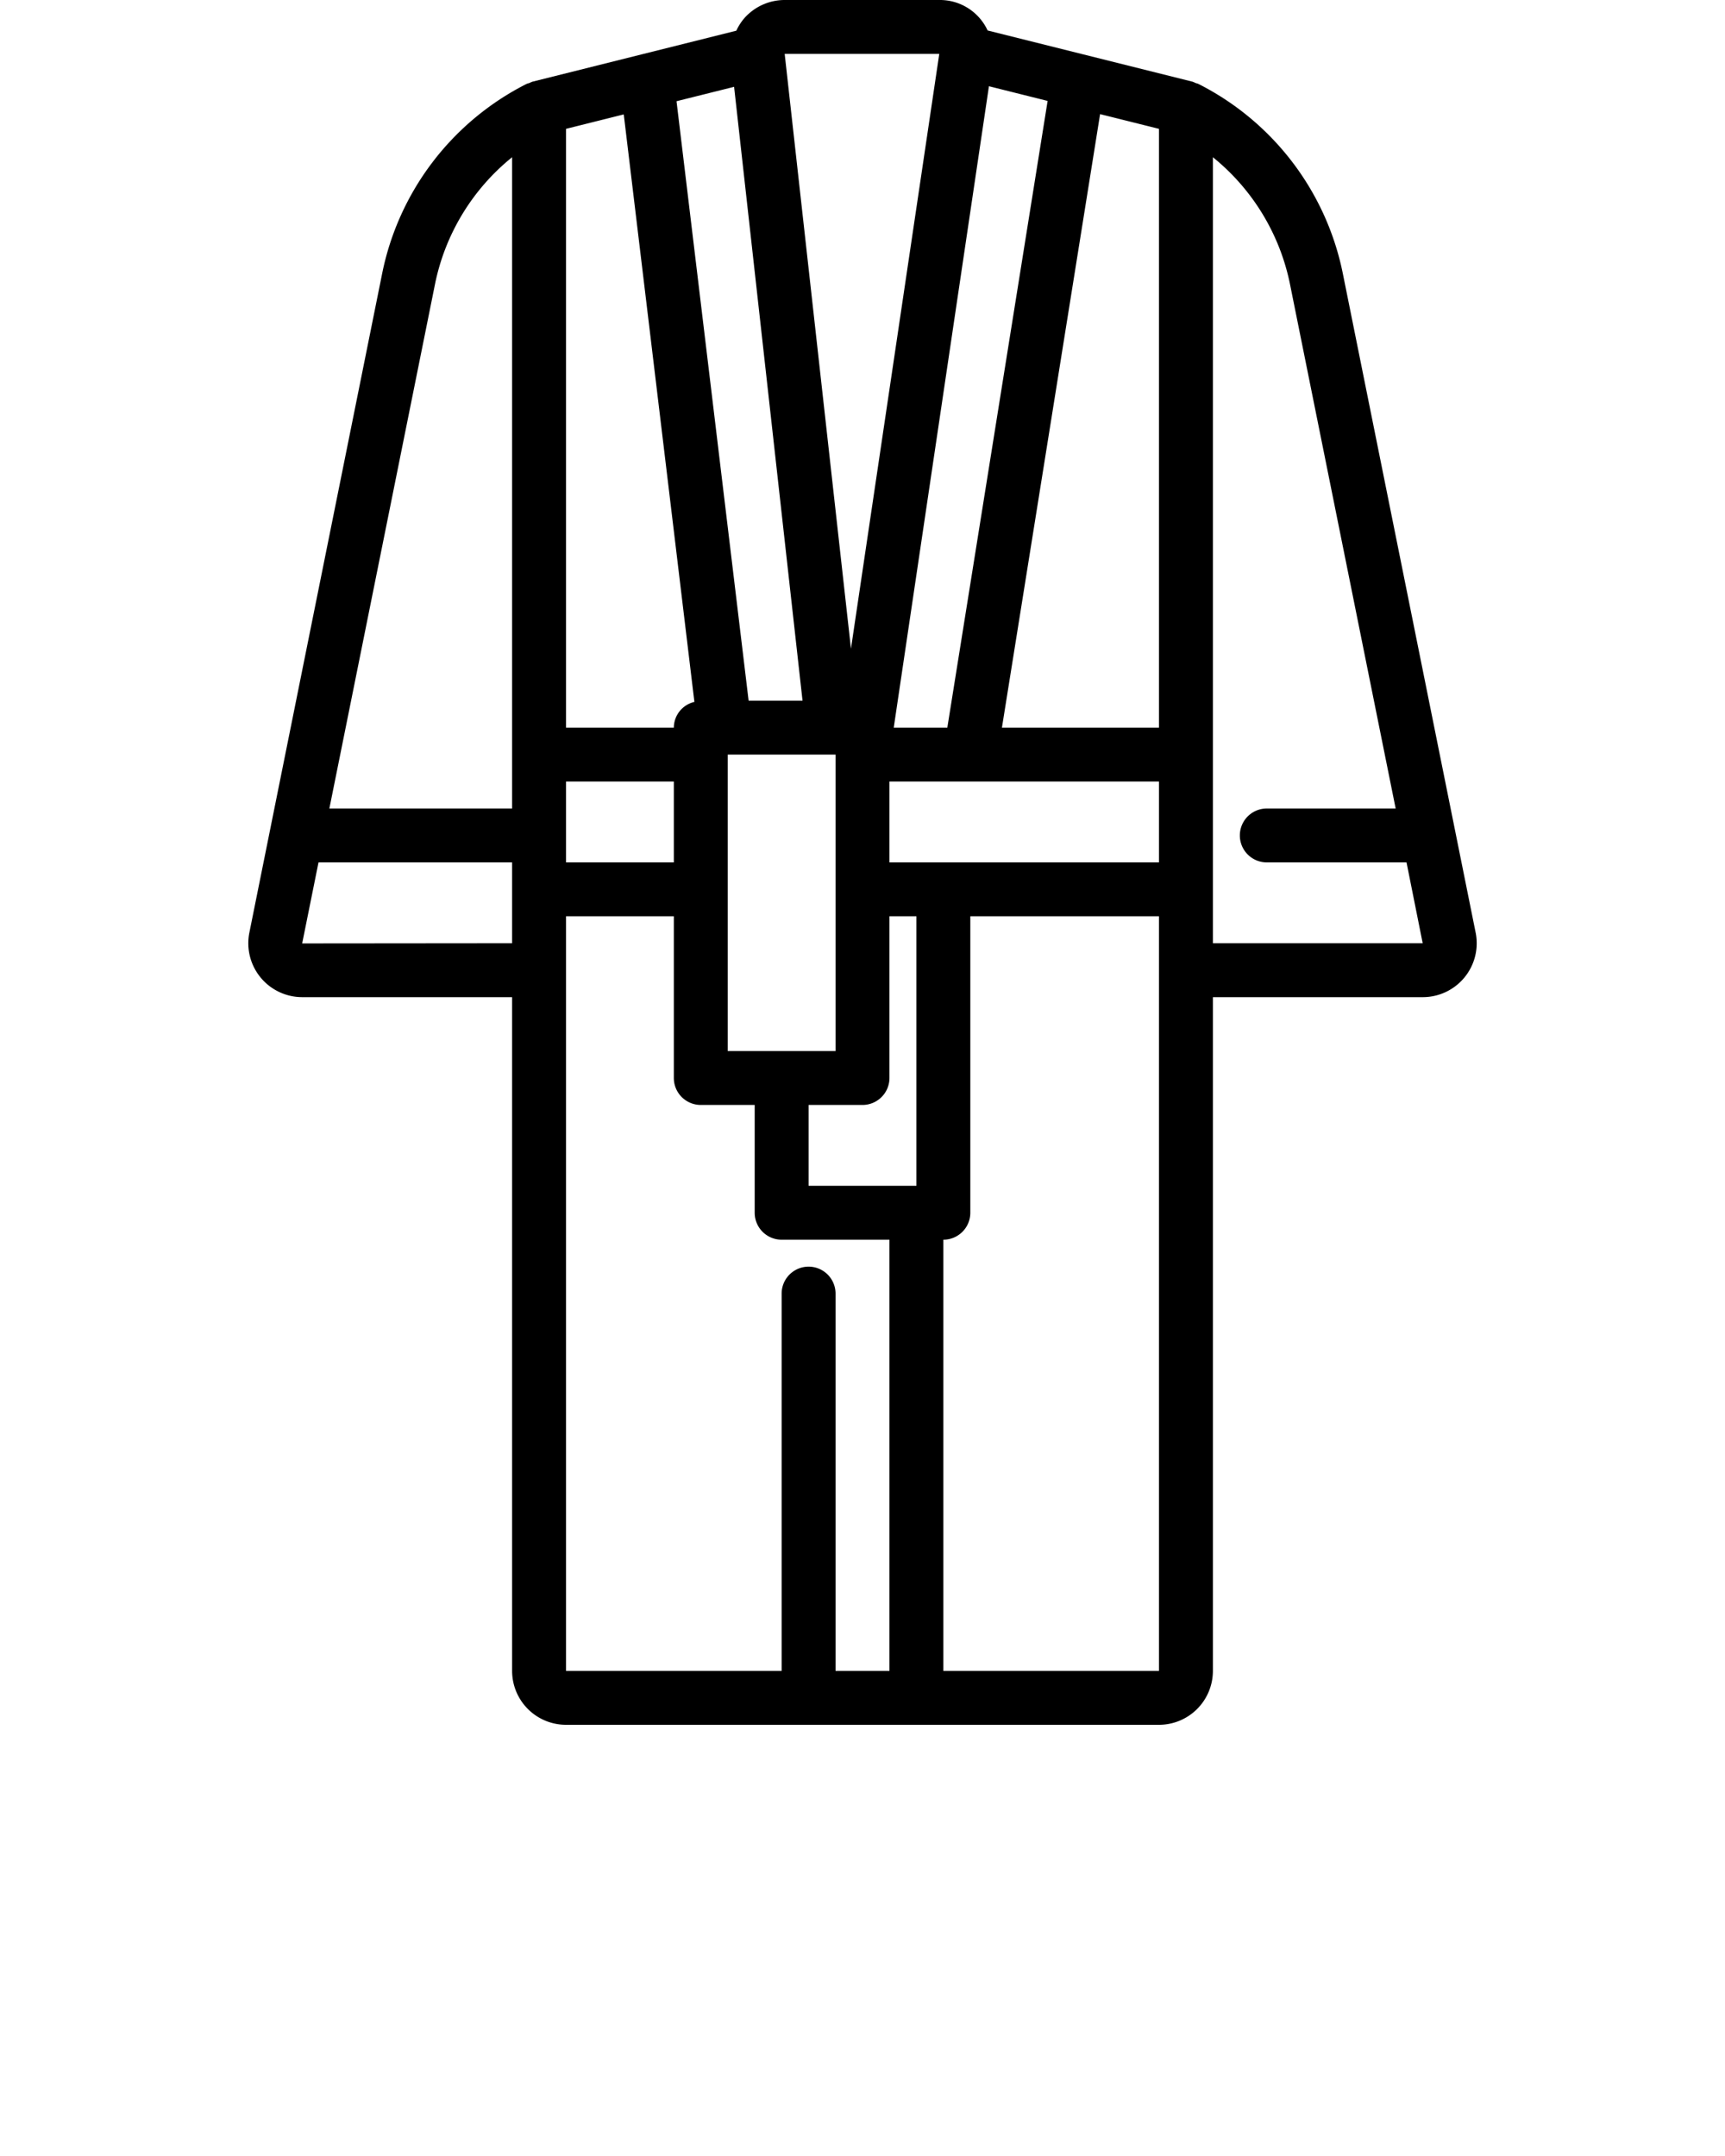 <svg xmlns="http://www.w3.org/2000/svg" viewBox="0 0 64 80" x="0px" y="0px">
<path d="M21,64H43a2,2,0,0,0,2-2V37h7.788a2,2,0,0,0,1.962-2.388L49.831,10.2a10.131,10.131,0,0,0-5.383-7.093.856.856,0,0,0-.083-.023,1.036,1.036,0,0,0-.123-.053l-7.6-1.9A1.948,1.948,0,0,0,34.847,0H29.113a2,2,0,0,0-1.487.663,1.966,1.966,0,0,0-.307.476L19.758,3.03a1.036,1.036,0,0,0-.123.053.856.856,0,0,0-.083.023,10.129,10.129,0,0,0-5.382,7.086L9.249,34.62A2,2,0,0,0,11.212,37H19V62A2,2,0,0,0,21,64ZM45,33V5.834a8.135,8.135,0,0,1,2.869,4.753L51.781,30H47a1,1,0,0,0,0,2h5.184l.6,3H45ZM34,44H30V41h2a1,1,0,0,0,1-1V34h1Zm-7-5V28h4V39ZM43,62H35V46a1,1,0,0,0,1-1V34h7Zm0-30H33V29H43ZM43,4.781V27H37.173L40.815,4.235ZM36.691,3.2l2.177.545L35.147,27H33.159ZM34.848,2,31.572,24.069,29.113,2ZM27.236,3.222,29.775,26h-2L25.1,3.756ZM21,4.781l2.142-.536,2.621,21.8A.986.986,0,0,0,25,27H21ZM21,29h4v3H21Zm0,5h4v6a1,1,0,0,0,1,1h2v4a1,1,0,0,0,1,1h4V62H31V48a1,1,0,0,0-2,0V62H21ZM16.132,10.58A8.126,8.126,0,0,1,19,5.834V30H12.22ZM11.211,35.007,11.817,32H19v3Z"/></svg>